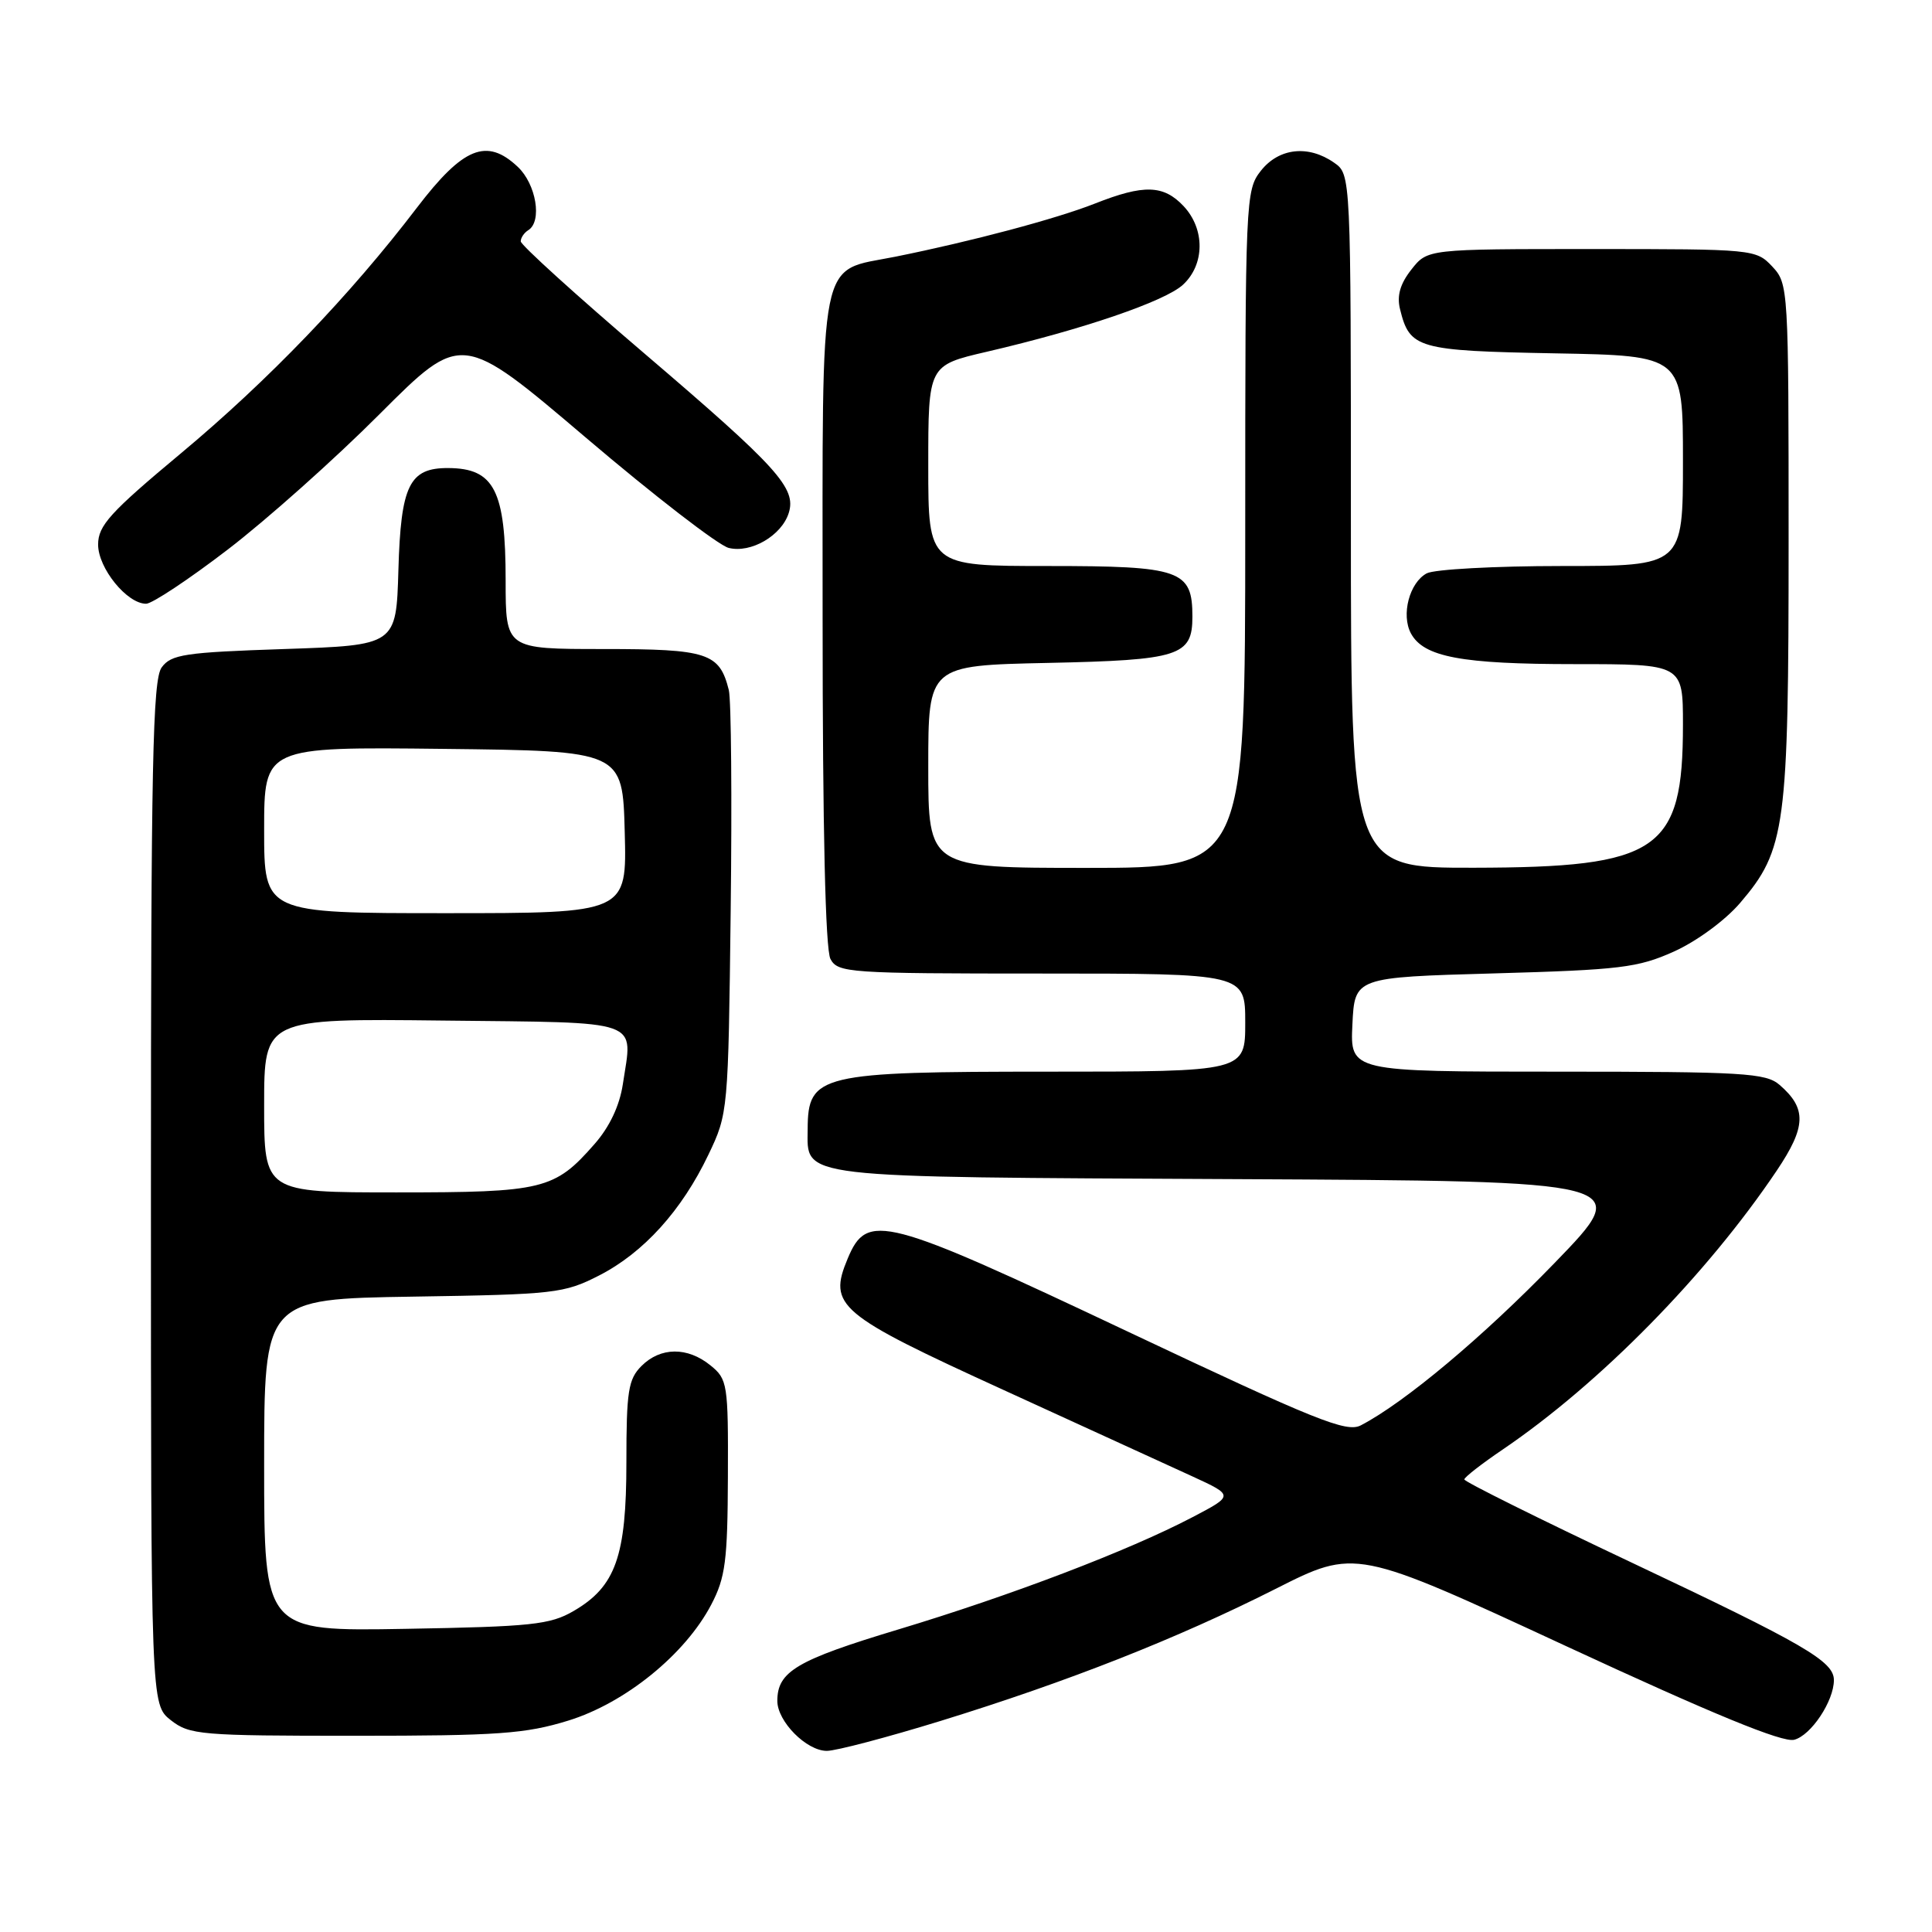 <?xml version="1.0" encoding="UTF-8" standalone="no"?>
<!DOCTYPE svg PUBLIC "-//W3C//DTD SVG 1.1//EN" "http://www.w3.org/Graphics/SVG/1.1/DTD/svg11.dtd" >
<svg xmlns="http://www.w3.org/2000/svg" xmlns:xlink="http://www.w3.org/1999/xlink" version="1.1" viewBox="0 0 256 256">
 <g >
 <path fill="currentColor"
d=" M 124.64 228.03 C 141.55 222.81 155.98 217.12 169.01 210.54 C 179.61 205.18 179.61 205.18 207.56 218.14 C 227.00 227.15 236.18 230.92 237.73 230.53 C 239.96 229.97 243.00 225.41 243.00 222.62 C 243.00 220.13 239.14 217.89 216.16 207.03 C 203.97 201.27 194.01 196.32 194.03 196.03 C 194.04 195.74 196.34 193.95 199.13 192.06 C 212.00 183.32 226.14 168.93 235.43 155.11 C 239.34 149.29 239.42 146.88 235.80 143.75 C 233.98 142.18 231.03 142.00 206.34 142.00 C 178.90 142.00 178.90 142.00 179.20 135.75 C 179.50 129.50 179.50 129.50 198.00 128.98 C 214.67 128.51 217.03 128.23 221.79 126.09 C 224.80 124.74 228.59 121.96 230.57 119.65 C 236.61 112.59 237.00 109.67 237.00 71.63 C 237.00 38.10 236.97 37.60 234.83 35.31 C 232.68 33.03 232.34 33.00 210.90 33.00 C 189.15 33.00 189.15 33.00 187.02 35.71 C 185.53 37.60 185.07 39.18 185.51 40.96 C 186.79 46.19 187.79 46.48 206.03 46.82 C 223.00 47.13 223.00 47.13 223.00 61.07 C 223.00 75.00 223.00 75.00 206.93 75.00 C 198.10 75.00 190.05 75.44 189.05 75.97 C 186.76 77.20 185.64 81.45 186.95 83.92 C 188.64 87.06 193.65 88.00 208.65 88.00 C 223.00 88.00 223.00 88.00 223.00 96.03 C 223.00 112.77 219.82 114.94 195.25 114.98 C 179.00 115.00 179.00 115.00 179.00 69.06 C 179.00 23.11 179.00 23.11 176.78 21.56 C 173.37 19.17 169.46 19.60 167.07 22.63 C 165.05 25.21 165.00 26.26 165.00 70.13 C 165.00 115.00 165.00 115.00 144.00 115.00 C 123.00 115.00 123.00 115.00 123.00 101.59 C 123.00 88.18 123.00 88.18 138.85 87.84 C 156.31 87.47 158.00 86.92 158.00 81.71 C 158.00 75.53 156.48 75.00 138.85 75.00 C 123.00 75.00 123.00 75.00 123.00 61.70 C 123.00 48.41 123.00 48.41 130.75 46.61 C 143.48 43.65 154.36 39.93 156.75 37.73 C 159.65 35.05 159.69 30.36 156.83 27.31 C 154.17 24.49 151.57 24.41 145.09 26.97 C 139.91 29.01 128.74 31.98 118.66 34.01 C 108.31 36.09 109.00 32.64 109.00 82.07 C 109.00 109.84 109.37 125.82 110.04 127.07 C 111.02 128.90 112.40 129.00 138.04 129.00 C 165.00 129.00 165.00 129.00 165.00 135.50 C 165.00 142.00 165.00 142.00 138.93 142.00 C 108.56 142.00 107.05 142.36 107.02 149.60 C 106.98 156.19 105.01 155.95 163.57 156.24 C 216.50 156.50 216.50 156.50 206.02 167.32 C 196.54 177.12 186.11 185.86 180.31 188.87 C 178.41 189.85 174.39 188.23 149.56 176.50 C 117.10 161.16 114.91 160.59 112.33 166.75 C 109.70 173.04 110.99 174.13 133.00 184.19 C 143.72 189.09 154.97 194.24 158.00 195.63 C 163.50 198.16 163.50 198.16 158.00 201.04 C 149.55 205.47 133.91 211.43 119.00 215.92 C 105.56 219.97 103.00 221.48 103.00 225.38 C 103.00 228.10 106.86 232.00 109.56 232.00 C 110.78 232.00 117.56 230.21 124.64 228.03 Z  M 75.30 227.99 C 82.85 225.66 90.80 219.21 94.25 212.61 C 96.12 209.04 96.41 206.81 96.45 195.67 C 96.50 183.36 96.40 182.75 94.14 180.92 C 91.09 178.44 87.52 178.48 85.00 181.00 C 83.25 182.75 83.00 184.33 83.00 193.75 C 83.00 206.22 81.58 210.23 76.00 213.47 C 72.89 215.28 70.43 215.54 53.75 215.83 C 35.00 216.16 35.00 216.16 35.00 194.14 C 35.00 172.12 35.00 172.12 54.75 171.81 C 73.51 171.52 74.74 171.38 79.38 169.01 C 85.27 166.00 90.34 160.40 93.87 153.00 C 96.48 147.55 96.50 147.26 96.82 120.61 C 97.00 105.82 96.89 92.69 96.57 91.43 C 95.34 86.51 93.78 86.00 79.93 86.00 C 67.00 86.00 67.00 86.00 67.00 76.93 C 67.00 65.00 65.50 62.05 59.40 62.02 C 54.24 61.99 53.11 64.29 52.79 75.54 C 52.50 85.50 52.50 85.50 37.67 86.00 C 24.47 86.44 22.68 86.71 21.42 88.44 C 20.23 90.07 20.00 101.26 20.00 158.12 C 20.00 225.85 20.00 225.85 22.63 227.93 C 25.12 229.88 26.53 230.00 47.03 230.00 C 66.00 230.00 69.62 229.74 75.30 227.99 Z  M 30.15 72.84 C 35.29 68.91 44.38 60.81 50.33 54.84 C 61.17 44.00 61.17 44.00 77.63 57.99 C 86.68 65.69 95.20 72.26 96.55 72.60 C 99.49 73.34 103.56 70.98 104.51 67.98 C 105.55 64.69 103.08 61.95 85.47 46.91 C 76.41 39.18 69.00 32.46 69.00 31.98 C 69.00 31.51 69.45 30.84 70.00 30.50 C 71.87 29.34 71.05 24.40 68.60 22.10 C 64.49 18.23 61.38 19.49 55.26 27.50 C 46.39 39.13 35.54 50.42 23.97 60.07 C 14.58 67.90 13.00 69.64 13.00 72.16 C 13.00 75.28 16.82 80.00 19.36 80.00 C 20.15 80.00 25.01 76.78 30.15 72.84 Z  M 35.00 146.48 C 35.00 134.96 35.00 134.96 58.74 135.23 C 85.51 135.53 83.84 134.94 82.53 143.66 C 82.10 146.51 80.77 149.33 78.78 151.59 C 73.48 157.64 72.00 158.00 52.55 158.00 C 35.00 158.00 35.00 158.00 35.00 146.48 Z  M 35.00 109.98 C 35.00 98.96 35.00 98.96 58.75 99.23 C 82.50 99.50 82.50 99.50 82.78 110.25 C 83.07 121.00 83.07 121.00 59.03 121.00 C 35.00 121.00 35.00 121.00 35.00 109.98 Z "/>
</g>
</svg>